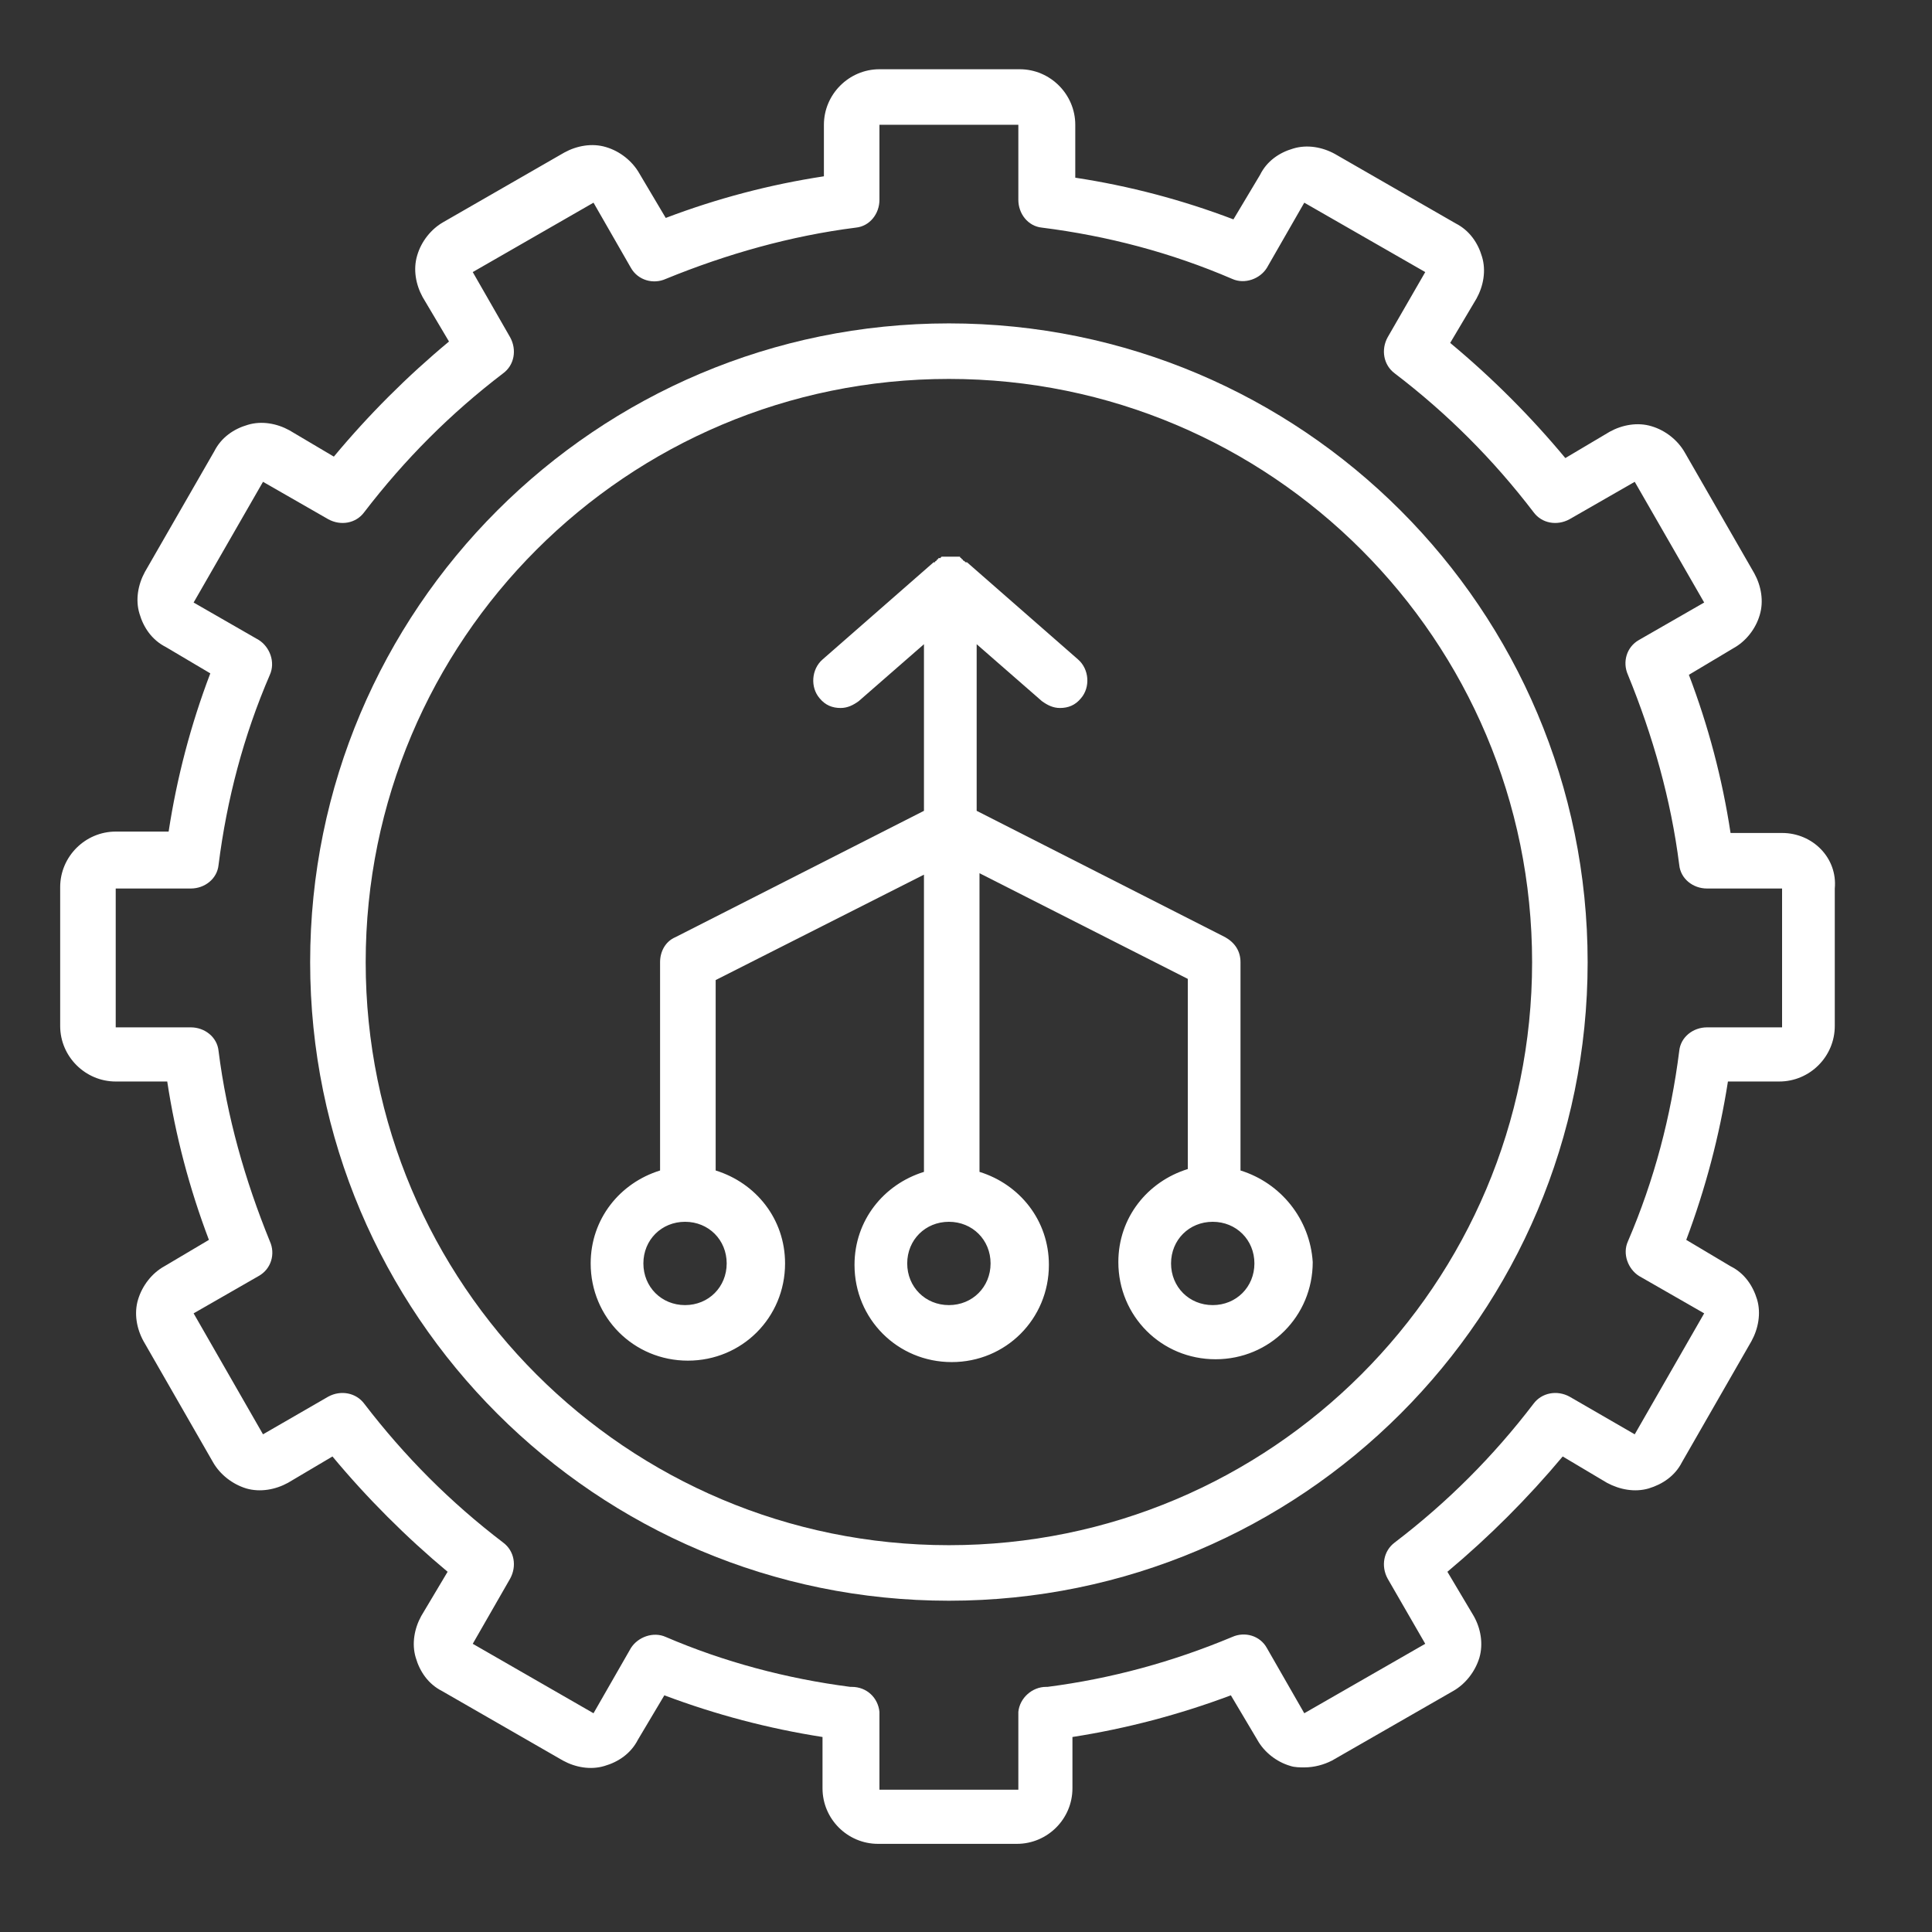 <svg xmlns="http://www.w3.org/2000/svg" xmlns:xlink="http://www.w3.org/1999/xlink" width="50" zoomAndPan="magnify" viewBox="0 0 37.5 37.5" height="50" preserveAspectRatio="xMidYMid meet" version="1.0"><rect x="0" y="0" width="37.5" height="37.5" fill="#333333" stroke="none"/><defs><clipPath id="6e92ec5602"><path d="M 1.168 1.34 L 35.957 1.34 L 35.957 36 L 1.168 36 Z M 1.168 1.34 " clip-rule="nonzero"/></clipPath></defs><g clip-path="url(#6e92ec5602)"><path fill="#ffffff" d="M 34.59 16.168 L 33.59 16.168 C 33.43 15.117 33.16 14.094 32.781 13.098 L 33.645 12.582 C 33.887 12.449 34.078 12.207 34.156 11.938 C 34.238 11.668 34.184 11.371 34.051 11.129 L 32.703 8.785 C 32.566 8.543 32.324 8.352 32.055 8.273 C 31.785 8.191 31.488 8.246 31.246 8.379 L 30.383 8.891 C 29.711 8.082 28.957 7.328 28.148 6.656 L 28.66 5.793 C 28.793 5.551 28.848 5.254 28.766 4.984 C 28.688 4.715 28.523 4.473 28.254 4.336 L 25.91 2.988 C 25.668 2.855 25.371 2.801 25.102 2.883 C 24.832 2.961 24.59 3.125 24.457 3.395 L 23.941 4.258 C 22.945 3.879 21.922 3.609 20.871 3.449 L 20.871 2.422 C 20.871 1.832 20.387 1.344 19.793 1.344 L 17.07 1.344 C 16.477 1.344 15.992 1.832 15.992 2.422 L 15.992 3.422 C 14.941 3.582 13.918 3.852 12.922 4.23 L 12.41 3.367 C 12.273 3.125 12.031 2.934 11.762 2.855 C 11.492 2.773 11.195 2.828 10.953 2.961 L 8.609 4.309 C 8.367 4.445 8.176 4.688 8.098 4.957 C 8.016 5.227 8.07 5.523 8.203 5.766 L 8.715 6.629 C 7.906 7.301 7.152 8.055 6.48 8.863 L 5.617 8.352 C 5.375 8.219 5.078 8.164 4.809 8.246 C 4.539 8.324 4.297 8.488 4.16 8.758 L 2.812 11.102 C 2.68 11.344 2.625 11.641 2.707 11.91 C 2.785 12.18 2.949 12.422 3.219 12.559 L 4.082 13.07 C 3.703 14.066 3.434 15.09 3.273 16.141 L 2.246 16.141 C 1.656 16.141 1.168 16.625 1.168 17.219 L 1.168 19.914 C 1.168 20.508 1.656 20.992 2.246 20.992 L 3.246 20.992 C 3.406 22.043 3.676 23.066 4.055 24.066 L 3.191 24.578 C 2.949 24.711 2.762 24.953 2.68 25.223 C 2.598 25.492 2.652 25.789 2.785 26.031 L 4.133 28.379 C 4.27 28.621 4.512 28.809 4.781 28.891 C 5.051 28.969 5.348 28.914 5.59 28.781 L 6.453 28.27 C 7.125 29.078 7.879 29.832 8.688 30.508 L 8.176 31.367 C 8.043 31.609 7.988 31.906 8.07 32.176 C 8.148 32.445 8.312 32.688 8.582 32.824 L 10.926 34.172 C 11.168 34.305 11.465 34.359 11.734 34.277 C 12.004 34.199 12.246 34.035 12.383 33.766 L 12.895 32.906 C 13.891 33.281 14.914 33.551 15.965 33.715 L 15.965 34.711 C 15.965 35.305 16.449 35.789 17.043 35.789 L 19.738 35.789 C 20.332 35.789 20.816 35.305 20.816 34.711 L 20.816 33.715 C 21.867 33.551 22.891 33.281 23.891 32.906 L 24.402 33.766 C 24.535 34.008 24.777 34.199 25.047 34.277 C 25.129 34.305 25.238 34.305 25.316 34.305 C 25.508 34.305 25.695 34.254 25.855 34.172 L 28.203 32.824 C 28.445 32.688 28.633 32.445 28.715 32.176 C 28.793 31.906 28.742 31.609 28.605 31.367 L 28.094 30.508 C 28.902 29.832 29.656 29.078 30.332 28.27 L 31.191 28.781 C 31.438 28.914 31.73 28.969 32 28.891 C 32.27 28.809 32.512 28.648 32.648 28.379 L 33.996 26.031 C 34.129 25.789 34.184 25.492 34.105 25.223 C 34.023 24.953 33.859 24.711 33.59 24.578 L 32.73 24.066 C 33.105 23.066 33.375 22.043 33.539 20.992 L 34.535 20.992 C 35.129 20.992 35.613 20.508 35.613 19.914 L 35.613 17.246 C 35.668 16.652 35.184 16.168 34.59 16.168 Z M 34.59 19.941 L 33.133 19.941 C 32.863 19.941 32.621 20.129 32.594 20.398 C 32.434 21.668 32.109 22.906 31.598 24.094 C 31.488 24.336 31.598 24.629 31.812 24.766 L 33.078 25.492 L 31.73 27.84 L 30.465 27.109 C 30.223 26.977 29.926 27.031 29.766 27.246 C 28.984 28.27 28.094 29.16 27.07 29.941 C 26.855 30.102 26.801 30.398 26.934 30.641 L 27.664 31.906 L 25.316 33.254 L 24.59 31.988 C 24.457 31.746 24.16 31.664 23.918 31.773 C 22.758 32.258 21.57 32.582 20.332 32.742 C 20.332 32.742 20.305 32.742 20.305 32.742 C 20.035 32.742 19.793 32.957 19.766 33.227 C 19.766 33.227 19.766 33.254 19.766 33.254 C 19.766 33.254 19.766 33.254 19.766 33.281 L 19.766 34.738 L 17.07 34.738 L 17.07 33.281 C 17.07 33.281 17.07 33.281 17.07 33.254 C 17.07 33.254 17.07 33.227 17.07 33.227 C 17.043 32.957 16.828 32.742 16.531 32.742 C 16.531 32.742 16.504 32.742 16.504 32.742 C 15.266 32.582 14.051 32.258 12.922 31.773 C 12.68 31.664 12.383 31.773 12.246 31.988 L 11.52 33.254 L 9.176 31.906 L 9.902 30.641 C 10.035 30.398 9.984 30.102 9.766 29.941 C 8.742 29.16 7.855 28.27 7.07 27.246 C 6.91 27.031 6.613 26.977 6.371 27.109 L 5.105 27.84 L 3.758 25.492 L 5.023 24.766 C 5.266 24.629 5.348 24.336 5.238 24.094 C 4.754 22.906 4.402 21.668 4.242 20.398 C 4.215 20.129 3.973 19.941 3.703 19.941 L 2.246 19.941 L 2.246 17.246 L 3.703 17.246 C 3.973 17.246 4.215 17.059 4.242 16.789 C 4.402 15.52 4.727 14.281 5.238 13.098 C 5.348 12.852 5.238 12.559 5.023 12.422 L 3.758 11.695 L 5.105 9.352 L 6.371 10.078 C 6.613 10.211 6.91 10.16 7.07 9.941 C 7.855 8.918 8.742 8.027 9.766 7.246 C 9.984 7.086 10.035 6.789 9.902 6.547 L 9.176 5.281 L 11.52 3.934 L 12.246 5.199 C 12.383 5.441 12.68 5.523 12.922 5.414 C 14.105 4.93 15.348 4.578 16.613 4.418 C 16.883 4.391 17.07 4.148 17.07 3.879 L 17.07 2.422 L 19.766 2.422 L 19.766 3.879 C 19.766 4.148 19.953 4.391 20.223 4.418 C 21.492 4.578 22.73 4.902 23.918 5.414 C 24.16 5.523 24.457 5.414 24.59 5.199 L 25.316 3.934 L 27.664 5.281 L 26.934 6.547 C 26.801 6.789 26.855 7.086 27.07 7.246 C 28.094 8.027 28.984 8.918 29.766 9.941 C 29.926 10.16 30.223 10.211 30.465 10.078 L 31.73 9.352 L 33.078 11.695 L 31.812 12.422 C 31.57 12.559 31.488 12.852 31.598 13.098 C 32.082 14.281 32.434 15.52 32.594 16.789 C 32.621 17.059 32.863 17.246 33.133 17.246 L 34.59 17.246 Z M 34.59 19.941 " fill-opacity="1" fill-rule="nonzero"/></g><path fill="#ffffff" d="M 18.418 6.277 C 11.574 6.277 6.02 11.828 6.02 18.676 C 6.02 25.52 11.574 31.07 18.418 31.07 C 25.266 31.07 30.816 25.52 30.816 18.676 C 30.816 11.828 25.266 6.277 18.418 6.277 Z M 18.418 29.992 C 12.164 29.992 7.098 24.926 7.098 18.676 C 7.098 12.422 12.164 7.355 18.418 7.355 C 24.672 7.355 29.738 12.422 29.738 18.676 C 29.738 24.926 24.672 29.992 18.418 29.992 Z M 18.418 29.992 " fill-opacity="1" fill-rule="nonzero"/><path fill="#ffffff" d="M 24.078 22.719 L 24.078 18.676 C 24.078 18.461 23.969 18.297 23.781 18.191 L 18.957 15.738 L 18.957 12.504 L 20.223 13.609 C 20.332 13.688 20.441 13.742 20.574 13.742 C 20.734 13.742 20.871 13.688 20.98 13.555 C 21.168 13.34 21.141 12.988 20.926 12.801 L 18.77 10.914 C 18.77 10.914 18.77 10.914 18.742 10.914 C 18.742 10.914 18.715 10.887 18.715 10.887 C 18.715 10.887 18.688 10.887 18.688 10.859 C 18.688 10.859 18.66 10.859 18.66 10.832 C 18.66 10.832 18.633 10.832 18.633 10.805 C 18.633 10.805 18.605 10.805 18.605 10.805 C 18.605 10.805 18.578 10.805 18.578 10.805 C 18.578 10.805 18.555 10.805 18.555 10.805 C 18.555 10.805 18.527 10.805 18.527 10.805 C 18.527 10.805 18.5 10.805 18.5 10.805 C 18.5 10.805 18.473 10.805 18.473 10.805 C 18.473 10.805 18.473 10.805 18.445 10.805 C 18.445 10.805 18.445 10.805 18.418 10.805 C 18.418 10.805 18.391 10.805 18.391 10.805 C 18.391 10.805 18.363 10.805 18.363 10.805 C 18.363 10.805 18.336 10.805 18.336 10.805 C 18.336 10.805 18.309 10.805 18.309 10.805 C 18.309 10.805 18.285 10.805 18.285 10.805 C 18.285 10.805 18.258 10.805 18.258 10.832 C 18.258 10.832 18.23 10.832 18.23 10.832 C 18.23 10.832 18.203 10.832 18.203 10.859 C 18.203 10.859 18.176 10.859 18.176 10.887 C 18.176 10.887 18.148 10.887 18.148 10.914 C 18.148 10.914 18.148 10.914 18.121 10.914 L 15.965 12.801 C 15.75 12.988 15.723 13.34 15.91 13.555 C 16.02 13.688 16.156 13.742 16.316 13.742 C 16.449 13.742 16.559 13.688 16.668 13.609 L 17.934 12.504 L 17.934 15.738 L 13.109 18.191 C 12.922 18.27 12.812 18.461 12.812 18.676 L 12.812 22.719 C 12.031 22.961 11.465 23.66 11.465 24.523 C 11.465 25.574 12.301 26.41 13.352 26.41 C 14.402 26.41 15.238 25.574 15.238 24.523 C 15.238 23.66 14.672 22.961 13.891 22.719 L 13.891 19.023 L 17.934 16.977 L 17.934 22.746 C 17.152 22.988 16.586 23.688 16.586 24.551 C 16.586 25.602 17.422 26.438 18.473 26.438 C 19.523 26.438 20.359 25.602 20.359 24.551 C 20.359 23.688 19.793 22.988 19.012 22.746 L 19.012 16.949 L 23.055 19 L 23.055 22.691 C 22.273 22.934 21.707 23.633 21.707 24.496 C 21.707 25.547 22.543 26.383 23.594 26.383 C 24.645 26.383 25.48 25.547 25.48 24.496 C 25.426 23.66 24.859 22.961 24.078 22.719 Z M 14.105 24.523 C 14.105 24.98 13.754 25.332 13.297 25.332 C 12.84 25.332 12.488 24.98 12.488 24.523 C 12.488 24.066 12.84 23.715 13.297 23.715 C 13.754 23.715 14.105 24.066 14.105 24.523 Z M 19.227 24.523 C 19.227 24.98 18.875 25.332 18.418 25.332 C 17.961 25.332 17.609 24.98 17.609 24.523 C 17.609 24.066 17.961 23.715 18.418 23.715 C 18.875 23.715 19.227 24.066 19.227 24.523 Z M 23.539 25.332 C 23.082 25.332 22.73 24.98 22.73 24.523 C 22.73 24.066 23.082 23.715 23.539 23.715 C 23.996 23.715 24.348 24.066 24.348 24.523 C 24.348 24.98 23.996 25.332 23.539 25.332 Z M 23.539 25.332 " fill-opacity="1" fill-rule="nonzero"/></svg>